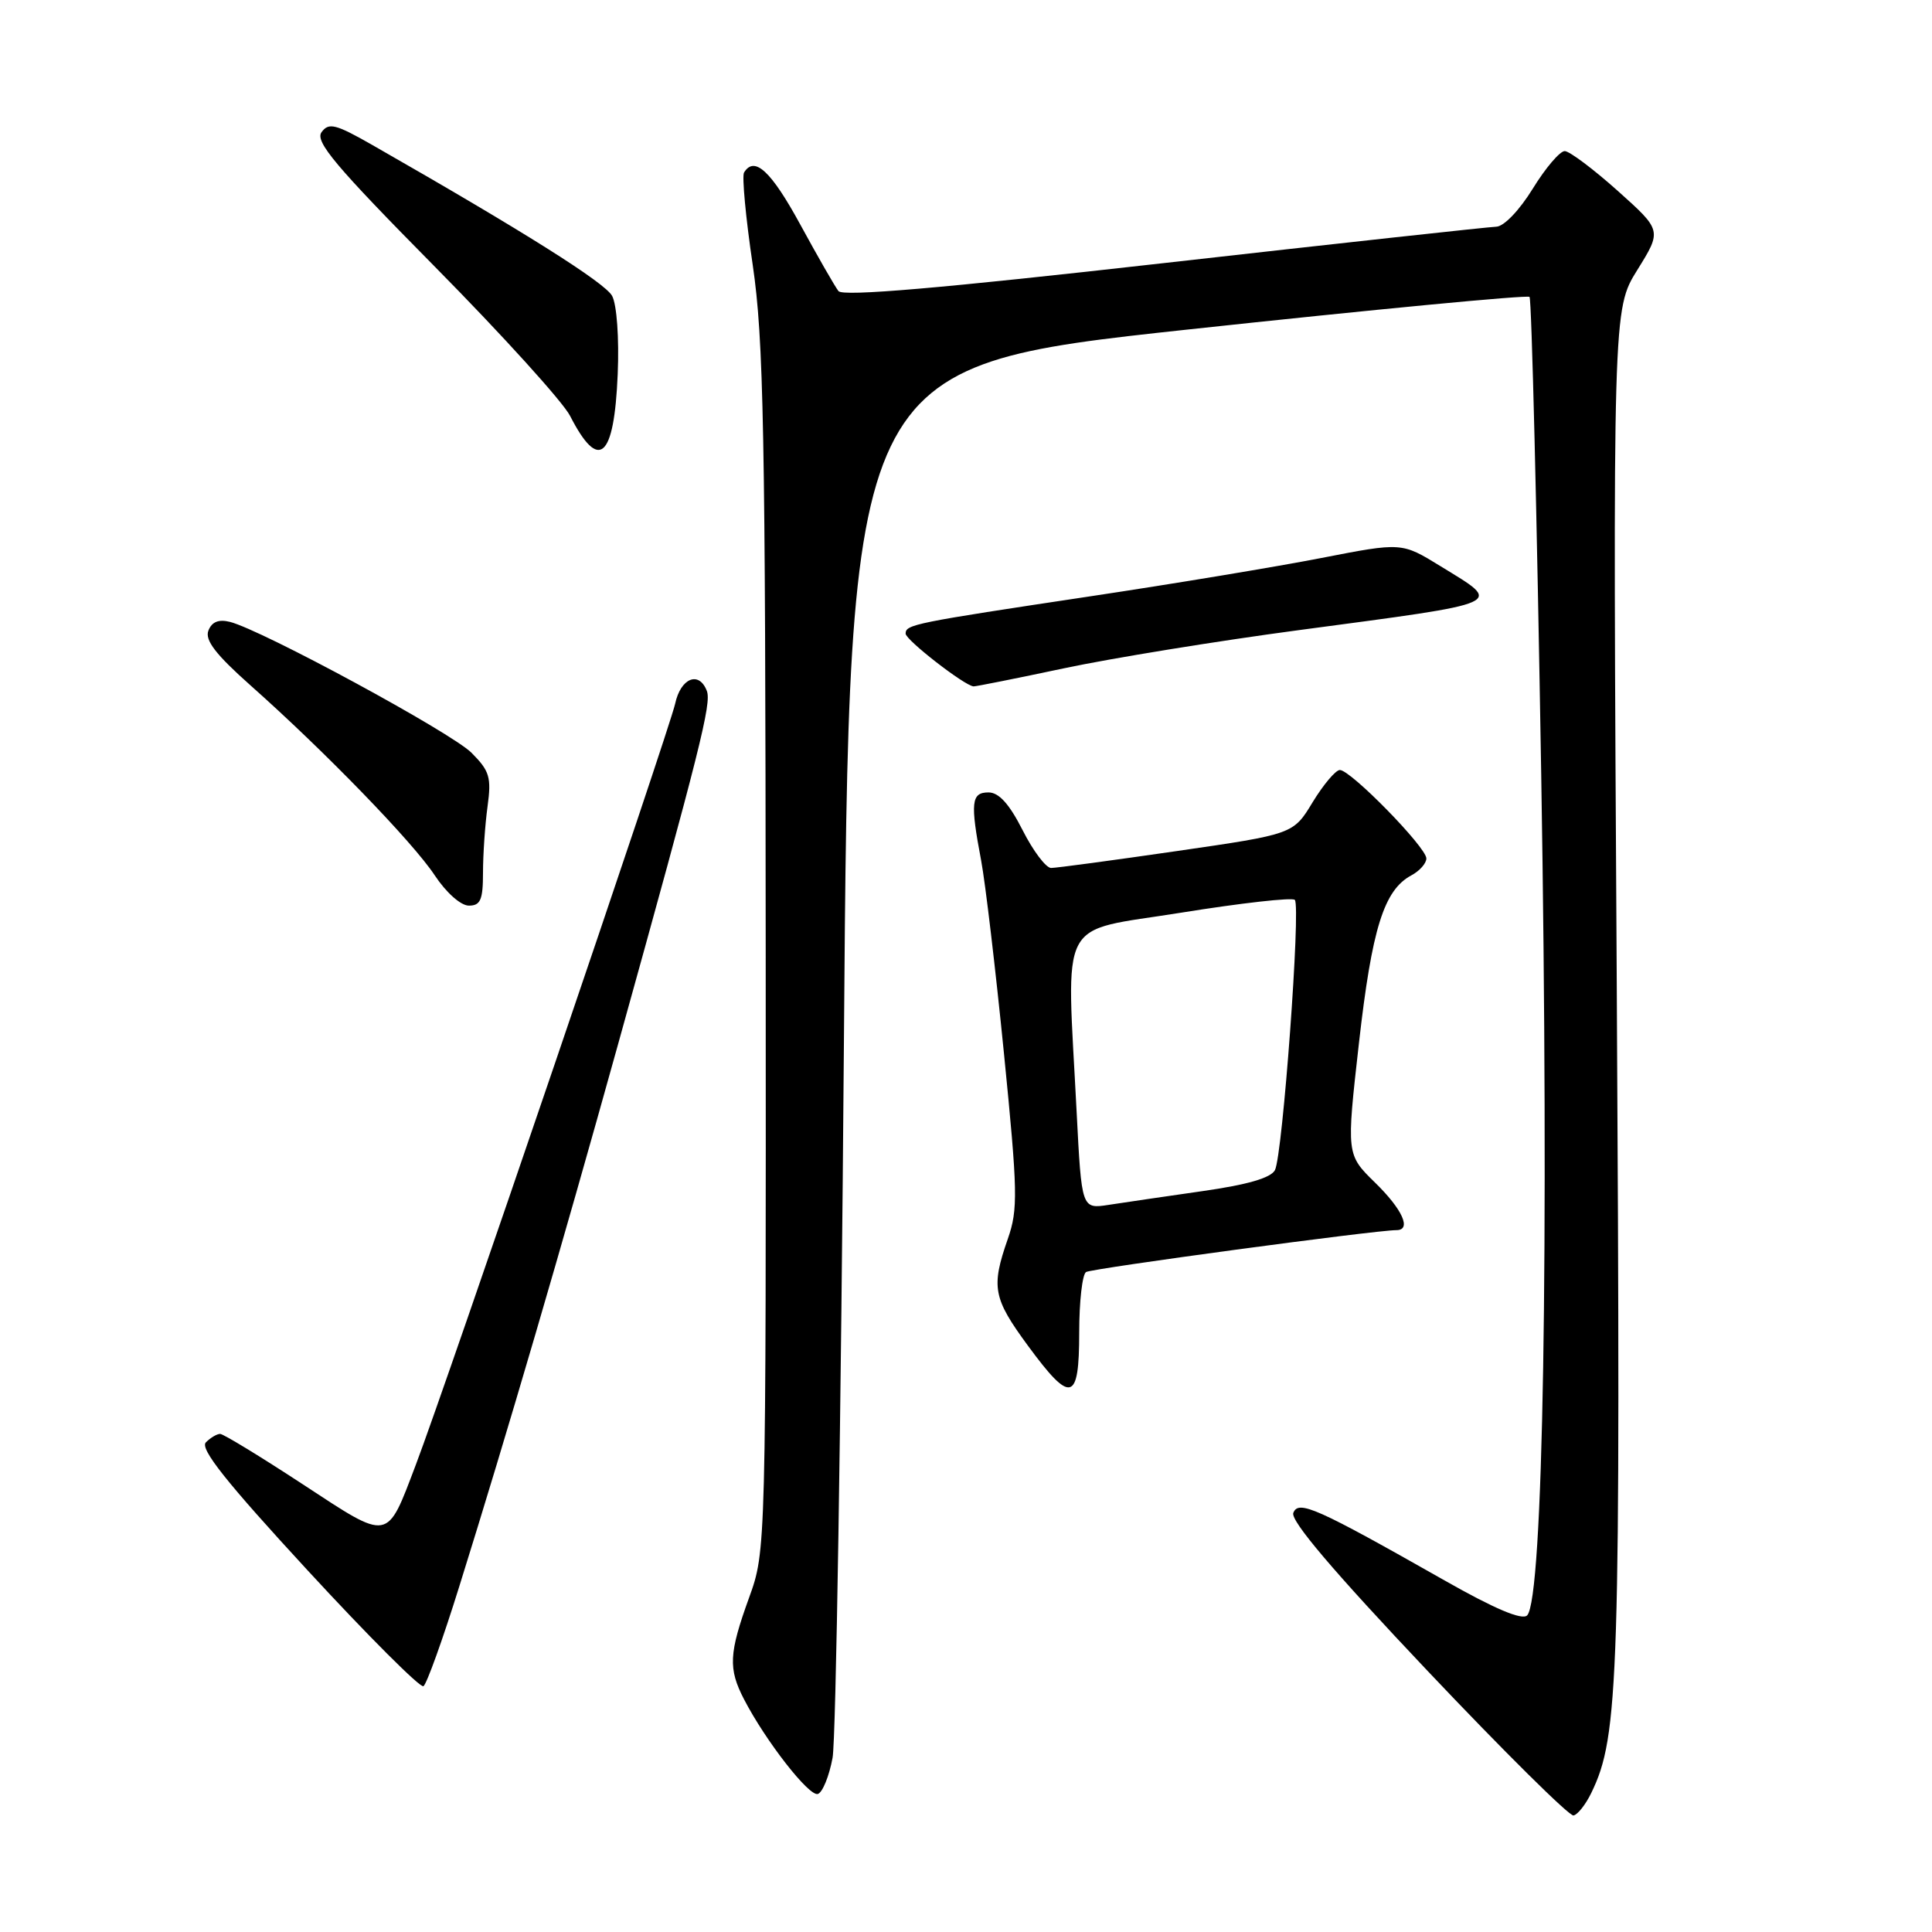 <?xml version="1.0" encoding="UTF-8" standalone="no"?>
<!DOCTYPE svg PUBLIC "-//W3C//DTD SVG 1.1//EN" "http://www.w3.org/Graphics/SVG/1.1/DTD/svg11.dtd" >
<svg xmlns="http://www.w3.org/2000/svg" xmlns:xlink="http://www.w3.org/1999/xlink" version="1.1" viewBox="0 0 256 256">
 <g >
 <path fill="currentColor"
d=" M 210.85 237.58 C 214.53 230.03 214.76 222.73 214.23 130.57 C 213.70 40.99 213.70 40.99 216.96 35.76 C 220.21 30.53 220.21 30.53 214.36 25.29 C 211.14 22.41 207.98 20.04 207.34 20.02 C 206.70 20.01 204.79 22.25 203.10 25.00 C 201.33 27.87 199.27 30.02 198.26 30.04 C 197.29 30.07 177.47 32.23 154.22 34.86 C 124.68 38.20 111.69 39.32 111.10 38.57 C 110.64 37.98 108.36 34.01 106.04 29.75 C 102.17 22.65 99.97 20.61 98.59 22.86 C 98.30 23.33 98.81 28.84 99.74 35.11 C 101.19 44.99 101.42 57.01 101.46 126.00 C 101.50 205.50 101.50 205.50 99.25 211.72 C 96.58 219.10 96.48 221.10 98.59 225.17 C 101.44 230.68 107.22 238.09 108.37 237.71 C 108.99 237.51 109.87 235.35 110.32 232.92 C 110.77 230.49 111.44 188.00 111.82 138.51 C 112.50 48.52 112.50 48.52 157.33 43.67 C 181.99 41.01 202.39 39.06 202.67 39.34 C 202.95 39.62 203.65 68.12 204.22 102.67 C 205.26 165.70 204.49 211.91 202.35 214.05 C 201.68 214.72 198.02 213.17 191.42 209.42 C 174.40 199.77 172.05 198.72 171.37 200.47 C 170.98 201.50 176.71 208.25 189.14 221.38 C 199.24 232.05 207.95 240.68 208.50 240.56 C 209.05 240.45 210.11 239.11 210.85 237.58 Z  M 60.85 210.23 C 67.21 189.89 74.38 165.39 81.86 138.50 C 92.83 99.06 94.29 93.21 93.66 91.55 C 92.62 88.85 90.19 89.84 89.46 93.25 C 88.76 96.51 59.09 183.60 55.11 194.06 C 51.19 204.37 51.72 204.28 40.11 196.67 C 34.51 193.00 29.59 190.00 29.17 190.00 C 28.74 190.00 27.90 190.50 27.28 191.12 C 26.45 191.95 29.98 196.39 40.75 208.07 C 48.78 216.78 55.69 223.69 56.11 223.43 C 56.53 223.17 58.67 217.23 60.85 210.23 Z  M 143.00 176.56 C 143.00 172.47 143.41 168.86 143.91 168.55 C 144.69 168.07 182.25 163.00 185.03 163.00 C 187.08 163.00 185.85 160.26 182.20 156.70 C 178.40 152.98 178.40 152.98 180.07 138.19 C 181.79 123.01 183.38 117.94 187.01 115.99 C 188.10 115.41 189.00 114.40 189.00 113.75 C 189.00 112.27 178.94 101.99 177.53 102.03 C 176.97 102.05 175.35 103.97 173.93 106.30 C 171.37 110.53 171.37 110.53 155.93 112.77 C 147.45 114.00 139.95 115.01 139.27 115.01 C 138.59 115.00 136.89 112.75 135.50 110.00 C 133.74 106.53 132.36 105.00 130.98 105.00 C 128.69 105.00 128.55 106.34 130.01 114.04 C 130.56 116.97 131.92 128.46 133.03 139.59 C 134.86 157.97 134.91 160.23 133.54 164.16 C 131.31 170.56 131.58 172.01 136.19 178.29 C 141.91 186.08 143.00 185.80 143.00 176.56 Z  M 64.00 115.64 C 64.00 113.24 64.27 109.30 64.60 106.88 C 65.13 103.00 64.88 102.16 62.48 99.75 C 59.79 97.06 34.69 83.46 30.46 82.40 C 28.96 82.03 28.06 82.40 27.61 83.57 C 27.13 84.83 28.60 86.74 33.23 90.85 C 43.01 99.53 54.68 111.56 57.60 115.98 C 59.13 118.29 61.06 120.00 62.13 120.00 C 63.67 120.00 64.00 119.23 64.00 115.64 Z  M 141.00 88.55 C 147.32 87.21 161.28 84.94 172.00 83.51 C 200.03 79.77 199.20 80.14 190.87 75.02 C 185.74 71.86 185.74 71.86 175.12 73.93 C 169.28 75.07 155.50 77.36 144.50 79.01 C 121.03 82.54 120.00 82.75 120.00 83.96 C 120.00 84.80 127.80 90.86 129.00 90.95 C 129.28 90.97 134.68 89.89 141.00 88.55 Z  M 81.85 49.57 C 82.05 44.80 81.73 40.37 81.11 39.21 C 80.17 37.46 69.38 30.66 49.40 19.25 C 44.48 16.44 43.57 16.20 42.61 17.51 C 41.70 18.75 44.45 22.01 57.65 35.37 C 66.54 44.37 74.59 53.25 75.54 55.11 C 79.36 62.57 81.38 60.80 81.85 49.57 Z  M 142.66 147.35 C 141.32 120.99 139.96 123.59 156.47 120.94 C 164.43 119.66 171.23 118.89 171.57 119.24 C 172.38 120.05 169.96 153.04 168.94 155.04 C 168.41 156.08 165.30 156.98 159.33 157.83 C 154.47 158.53 148.88 159.34 146.91 159.65 C 143.32 160.20 143.32 160.20 142.66 147.35 Z "/>
</g>
</svg>